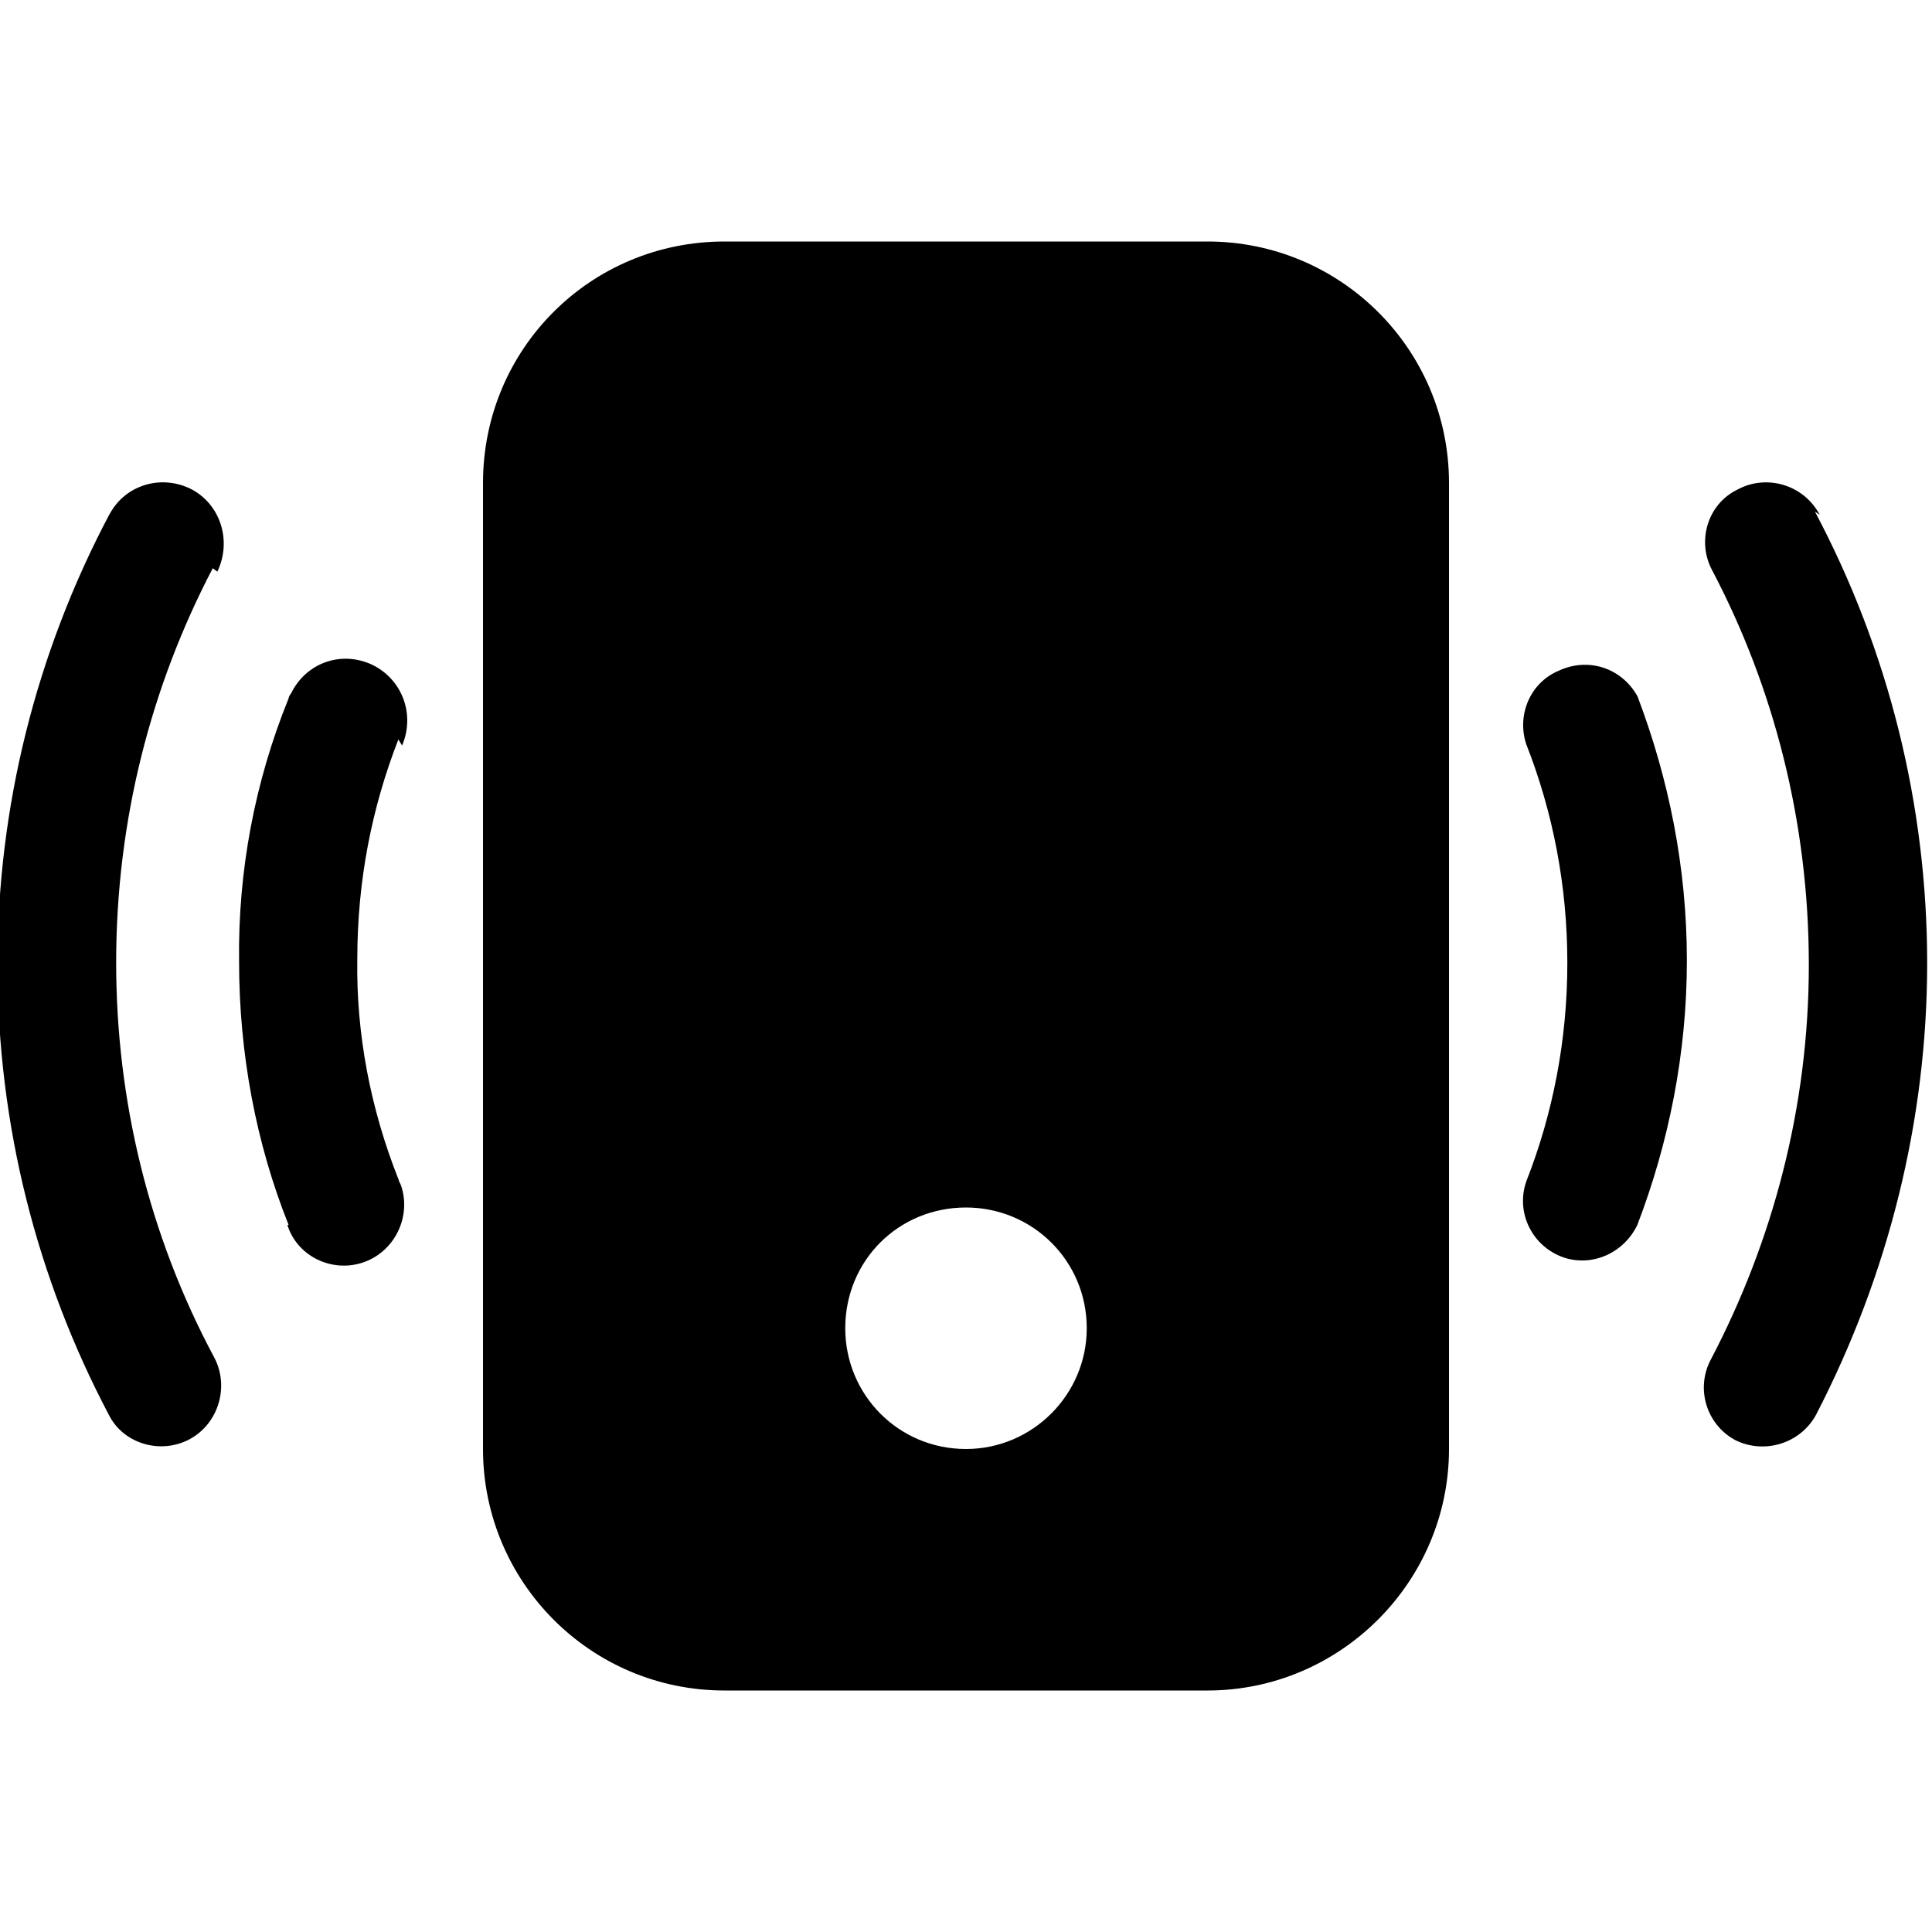 <svg viewBox="0 0 16 16" xmlns="http://www.w3.org/2000/svg"><path d="M4 4v0c0-1.11.89-2 2-2h4v0c1.1 0 2 .89 2 2v8 0c0 1.1-.9 2-2 2H6v0c-1.11 0-2-.9-2-2V4Zm5 7v0c0-.56-.45-1-1-1 -.56 0-1 .44-1 1v0c0 .55.44 1 1 1 .55 0 1-.45 1-1ZM1.8 4.734v0c.12-.25.03-.55-.21-.68 -.25-.13-.55-.04-.68.2l-.001 0c-.61 1.15-.93 2.43-.93 3.73 0 1.34.33 2.61.923 3.734v0c.12.24.43.33.67.2 .24-.13.33-.44.2-.68h0c-.54-1.01-.81-2.13-.81-3.266 0-1.18.29-2.292.8-3.266Zm13.27-.47v0c-.13-.25-.44-.34-.68-.21 -.25.12-.34.43-.21.67 .51.97.8 2.085.8 3.266 0 1.18-.3 2.292-.81 3.266v0c-.13.24-.04.54.2.67 .24.12.54.03.67-.21v0c.6-1.16.92-2.44.92-3.74v0c0-1.31-.32-2.59-.93-3.74ZM3.33 6.174v0c.11-.26 0-.55-.25-.67 -.26-.12-.55-.01-.67.24 -.01.01-.02.03-.02.04v0c-.28.69-.42 1.43-.41 2.18 0 .76.14 1.505.41 2.18H2.38c.08.26.37.4.63.31 .26-.09.4-.38.31-.64 -.01-.02-.02-.04-.02-.05l-.001 0c-.23-.58-.35-1.2-.34-1.82 0-.65.12-1.255.34-1.82Zm10.25-.37v0c-.12-.26-.41-.37-.67-.25 -.24.1-.35.37-.27.61 .22.56.34 1.17.34 1.81 0 .64-.12 1.25-.34 1.81v0c-.09.26.05.54.31.63 .24.08.5-.04.61-.27 .26-.68.41-1.42.41-2.19s-.15-1.505-.41-2.19Z"/></svg>